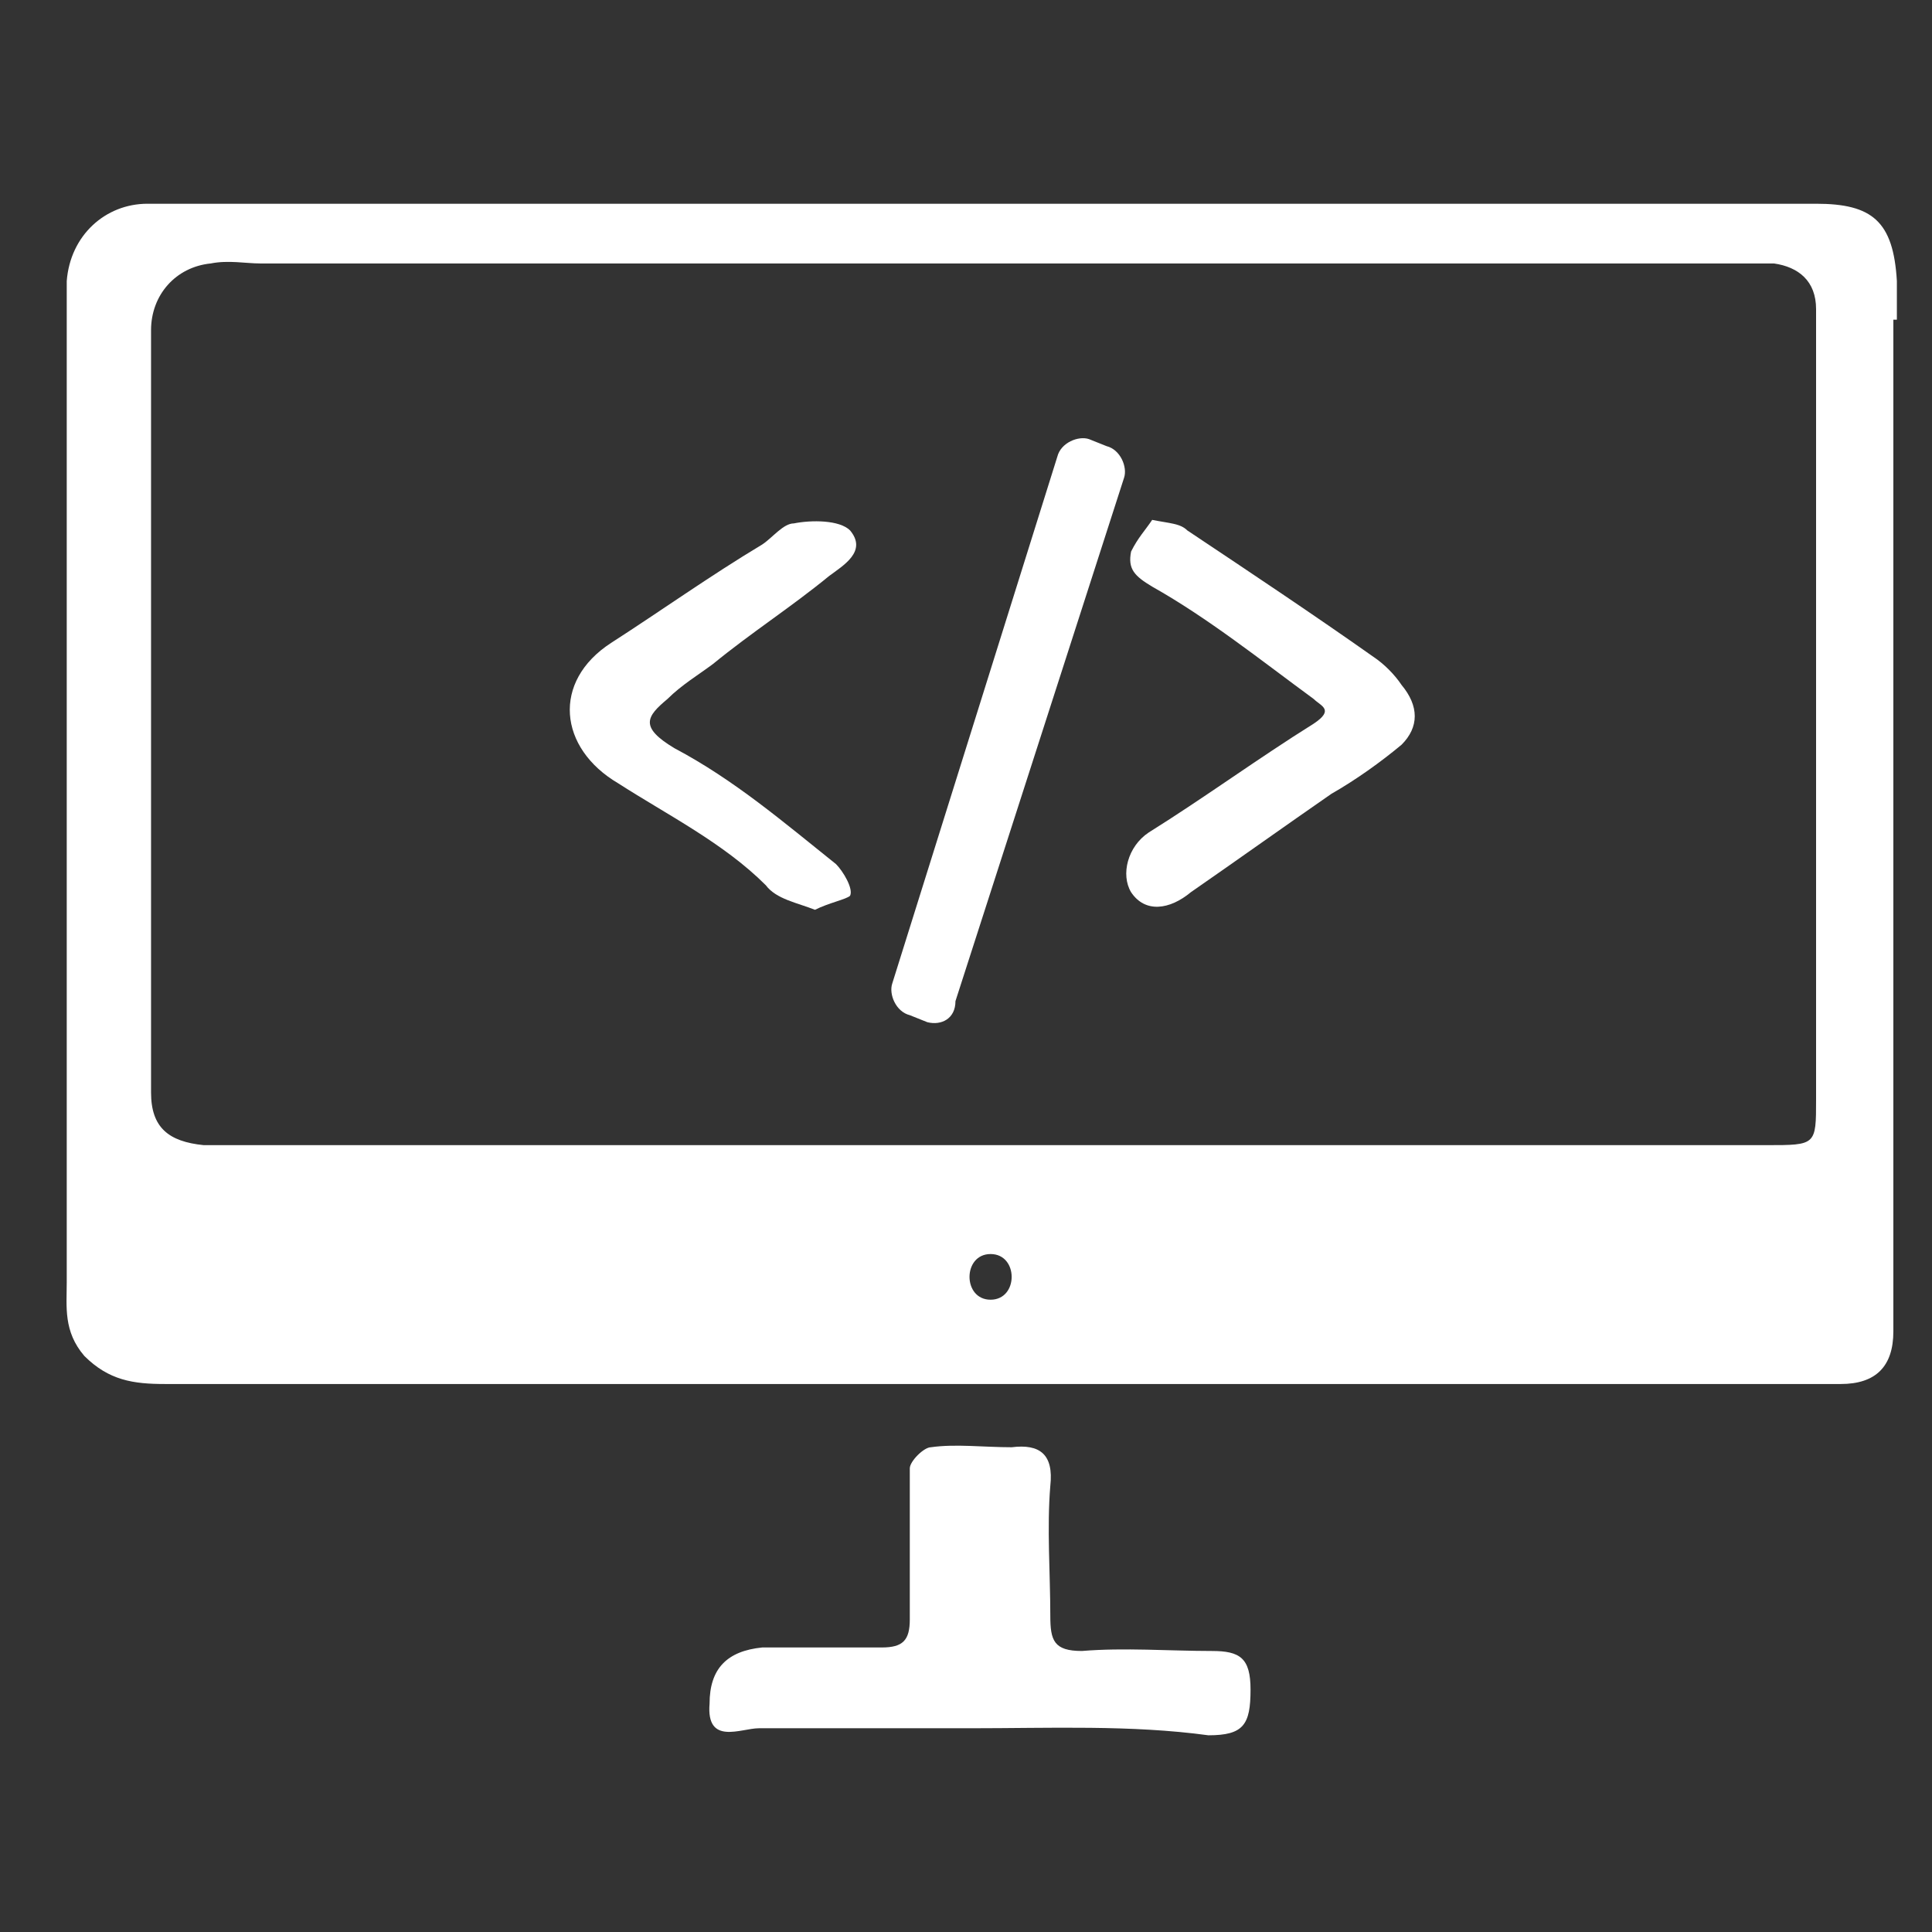 <?xml version="1.0" encoding="utf-8"?>
<!-- Generator: Adobe Illustrator 19.1.1, SVG Export Plug-In . SVG Version: 6.00 Build 0)  -->
<svg version="1.1" id="Layer_1" xmlns="http://www.w3.org/2000/svg" xmlns:xlink="http://www.w3.org/1999/xlink" x="0px" y="0px"
	 viewBox="0 0 55 55" style="enable-background:new 0 0 55 55;" xml:space="preserve">
<rect x="0" y="0" width="55" height="55" fill="#333333" stroke="none"/>
<style type="text/css">
	.st0{fill:#FFFFFF;}
</style>
<g>
	<path class="st0" d="M54,9.1c0-0.4,0-0.8,0-1.1c-0.1-1.7-0.7-2.2-2.3-2.2c-15.1,0-30.1,0-45.2,0c-0.8,0-1.5,0-2.3,0
		C3,5.8,2,6.7,1.9,8c0,1.7,0,3.4,0,5.1c0,7.8,0,15.6,0,23.4c0,0.7-0.1,1.4,0.5,2.1c0.7,0.7,1.4,0.8,2.3,0.8c7.8,0,15.6,0,23.4,0
		h19.7c1.5,0,3.1,0,4.6,0c1,0,1.5-0.5,1.5-1.5c0-0.4,0-0.8,0-1.1V9.1z M28.2,37c-0.8,0-0.8-1.3,0-1.3C29,35.7,29,37,28.2,37z
		 M51.7,9.6c0,7.2,0,14.5,0,21.7c0,1.3,0,1.3-1.4,1.3c-7.3,0-14.7,0-22,0H7.5c-0.6,0-1.1,0-1.7,0c-1-0.1-1.5-0.5-1.5-1.5
		c0-2.6,0-5.1,0-7.7c0-4.7,0-9.3,0-14c0-1,0.7-1.8,1.7-1.9c0.5-0.1,1,0,1.4,0h41.7c0.5,0,1,0,1.4,0c0.7,0.1,1.2,0.5,1.2,1.3
		C51.7,9,51.7,9.3,51.7,9.6z"/>
	<path class="st0" d="M27.6,49.2c-2,0-4,0-6,0c-0.5,0-1.5,0.5-1.4-0.7c0-1,0.5-1.5,1.5-1.6c1.1,0,2.3,0,3.4,0c0.6,0,0.8-0.2,0.8-0.8
		c0-1.4,0-2.8,0-4.3c0-0.2,0.4-0.6,0.6-0.6c0.7-0.1,1.5,0,2.3,0c0.8-0.1,1.2,0.2,1.1,1.1c-0.1,1.2,0,2.5,0,3.7c0,0.7,0.1,1,0.9,1
		c1.2-0.1,2.5,0,3.7,0c0.8,0,1.1,0.2,1.1,1.1c0,1-0.2,1.3-1.2,1.3C32.2,49.1,29.9,49.2,27.6,49.2z"/>
	<path class="st0" d="M23.2,25.9c-0.5-0.2-1.1-0.3-1.4-0.7c-1.2-1.2-2.8-2-4.2-2.9c-1.7-1-1.9-2.9-0.2-4c1.4-0.9,2.8-1.9,4.3-2.8
		c0.3-0.2,0.6-0.6,0.9-0.6c0.5-0.1,1.3-0.1,1.6,0.2c0.5,0.6-0.2,1-0.6,1.3c-1.1,0.9-2.2,1.6-3.3,2.5c-0.4,0.3-0.9,0.6-1.3,1
		c-0.6,0.5-0.8,0.8,0.2,1.4c1.7,0.9,3.1,2.1,4.6,3.3c0.2,0.2,0.5,0.7,0.4,0.9C24.1,25.6,23.6,25.7,23.2,25.9z"/>
	<path class="st0" d="M32.8,14.8c0.5,0.1,0.8,0.1,1,0.3c1.8,1.2,3.6,2.4,5.3,3.6c0.3,0.2,0.6,0.5,0.8,0.8c0.5,0.6,0.5,1.2,0,1.7
		c-0.6,0.5-1.3,1-2,1.4c-1.3,0.9-2.7,1.9-4,2.8c-0.6,0.5-1.3,0.6-1.7,0c-0.3-0.5-0.1-1.3,0.5-1.7c1.6-1,3.1-2.1,4.7-3.1
		c0.6-0.4,0.2-0.5,0-0.7c-1.5-1.1-3-2.3-4.6-3.2c-0.5-0.3-0.7-0.5-0.6-1C32.4,15.3,32.6,15.1,32.8,14.8z"/>
	<path class="st0" d="M26.4,29.1l-0.5-0.2c-0.4-0.1-0.6-0.6-0.5-0.9L30.1,13c0.1-0.4,0.6-0.6,0.9-0.5l0.5,0.2
		c0.4,0.1,0.6,0.6,0.5,0.9l-4.8,14.9C27.2,29,26.8,29.2,26.4,29.1z"/>
</g>
</svg>
